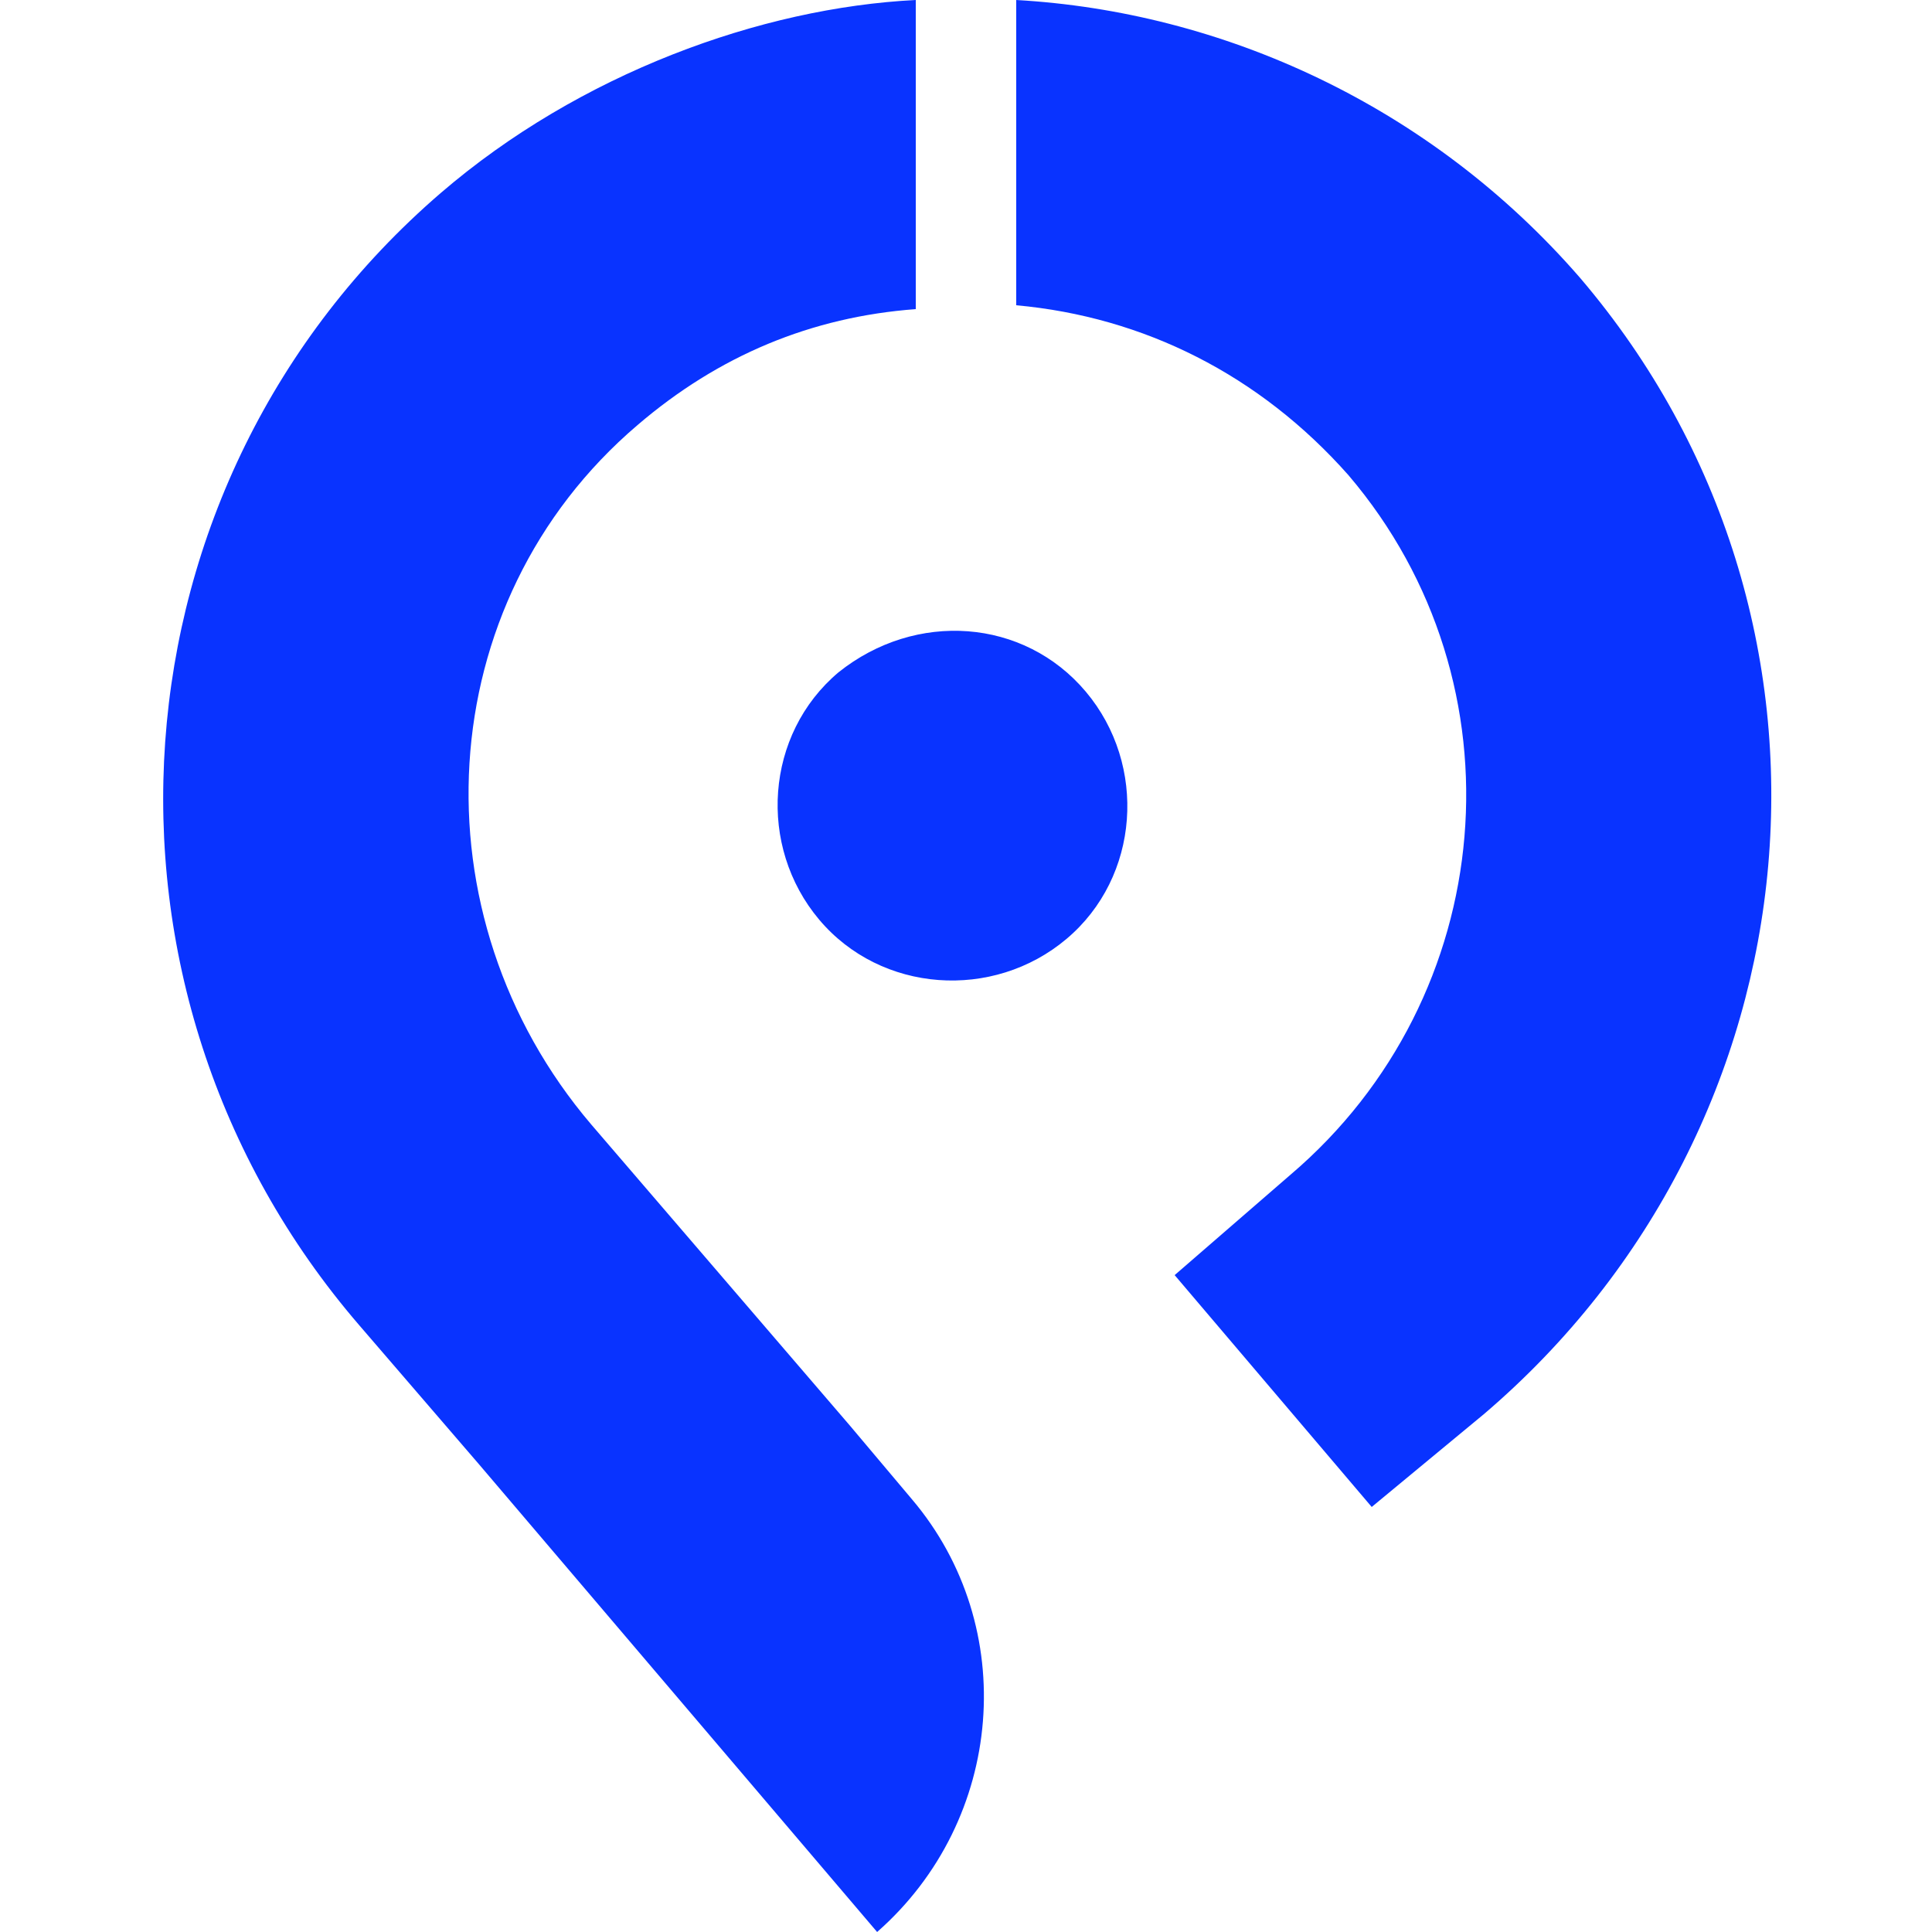 <?xml version="1.0" encoding="utf-8"?>
<!-- Generator: Adobe Illustrator 19.2.1, SVG Export Plug-In . SVG Version: 6.00 Build 0)  -->
<svg version="1.1" id="Layer_1" xmlns="http://www.w3.org/2000/svg" xmlns:xlink="http://www.w3.org/1999/xlink" x="0px" y="0px"
	 viewBox="0 0 50 50" style="enable-background:new 0 0 50 50;" xml:space="preserve">
<style type="text/css">
	.st0{fill:#0933FF;}
</style>
<path class="st0" d="M28.1,17.9c1.6,1.9,1.4,4.8-0.5,6.4c-1.9,1.6-4.8,1.4-6.4-0.5c-1.6-1.9-1.4-4.8,0.5-6.4
	C23.7,15.8,26.5,16,28.1,17.9z M40.9,7.2C37,2.7,31.6,0.3,26.3,0v7.9c3.3,0.3,6.3,1.8,8.6,4.4c4.6,5.4,3.9,13.5-1.5,18.1L30.4,33
	l5.1,6l2.9-2.4C47.2,29.1,48.4,16,40.9,7.2z M22,36.9l-6.7-7.8c-4.6-5.4-4.2-13.5,1.2-18.1c2.1-1.8,4.5-2.8,7.2-3V0
	C19.7,0.2,15,1.9,11.4,5c-8.7,7.5-9.6,20.6-2.1,29.3l3.1,3.6L22.7,50c3.3-2.9,3.7-7.9,0.9-11.2L22,36.9z"/>
</svg>
